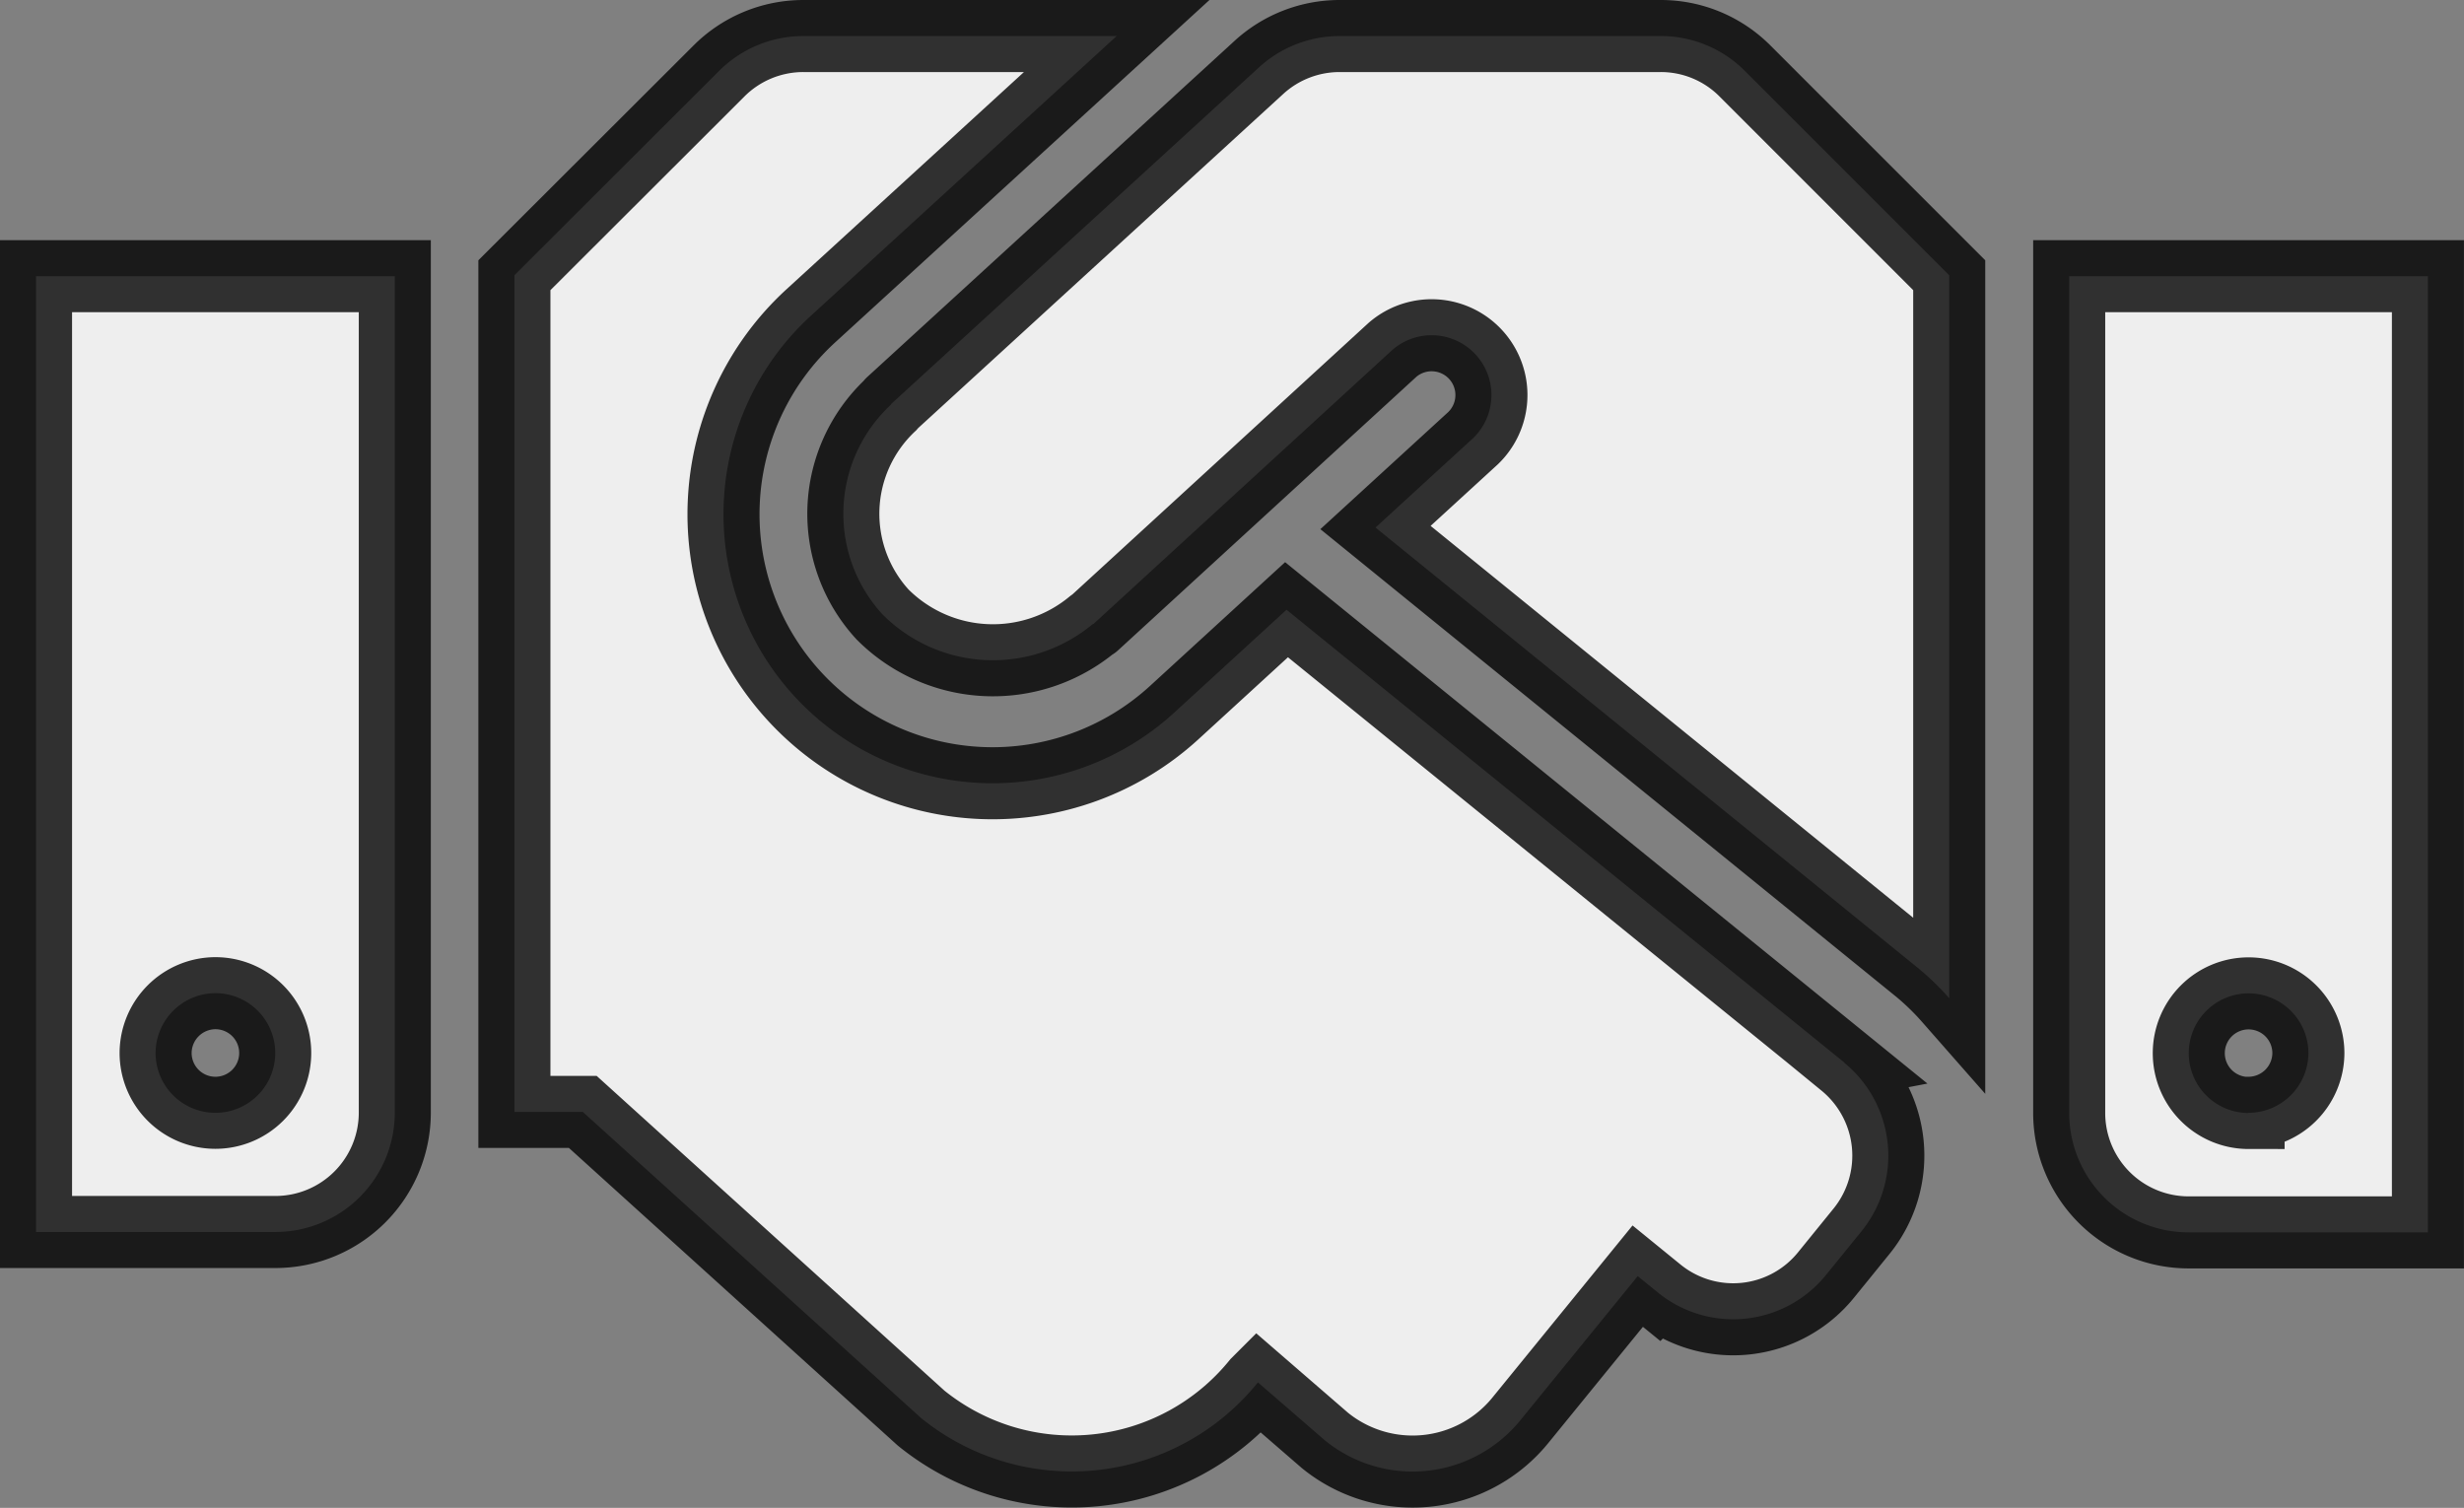 <svg xmlns="http://www.w3.org/2000/svg" width="51.301" height="31.394" viewBox="0 0 51.301 31.394">
  <rect x="0" y="0" width="51.301" height="31.394" fill="#808080" stroke="none"/>
  <path id="counter5" d="M33.826,4.5H27.141a2.489,2.489,0,0,0-1.681.654l-7.649,7c-.008.008-.016.023-.023.031a3.1,3.1,0,0,0-.163,4.358,3.245,3.245,0,0,0,4.365.21c.008-.008.023-.008.031-.016l6.217-5.7a1.245,1.245,0,0,1,1.681,1.836l-2.031,1.86,11.33,9.2a5.607,5.607,0,0,1,.615.6V9.48L35.584,5.231A2.472,2.472,0,0,0,33.826,4.5Zm8.505,5V26.918a2.487,2.487,0,0,0,2.49,2.49H49.8V9.5Zm3.735,17.422a1.245,1.245,0,1,1,1.245-1.245A1.249,1.249,0,0,1,46.066,26.918ZM0,29.4H4.98a2.487,2.487,0,0,0,2.49-2.49V9.5H0Zm3.735-4.972A1.245,1.245,0,1,1,2.49,25.673,1.249,1.249,0,0,1,3.735,24.428Zm33.919,1.447L26.036,16.444,23.7,18.584a5.6,5.6,0,1,1-7.571-8.256L22.5,4.5H15.975a2.486,2.486,0,0,0-1.759.731L9.96,9.48V26.9h1.424l7.042,6.373a4.979,4.979,0,0,0,7-.724l.016-.016,1.393,1.206a2.892,2.892,0,0,0,4.07-.42l2.443-3,.42.342a2.486,2.486,0,0,0,3.5-.366l.739-.91a2.5,2.5,0,0,0-.358-3.509Z" transform="translate(0.75 -3.75)" fill="#eee" stroke="rgba(0,0,0,0.8)" stroke-width="1.5"/>
</svg>
